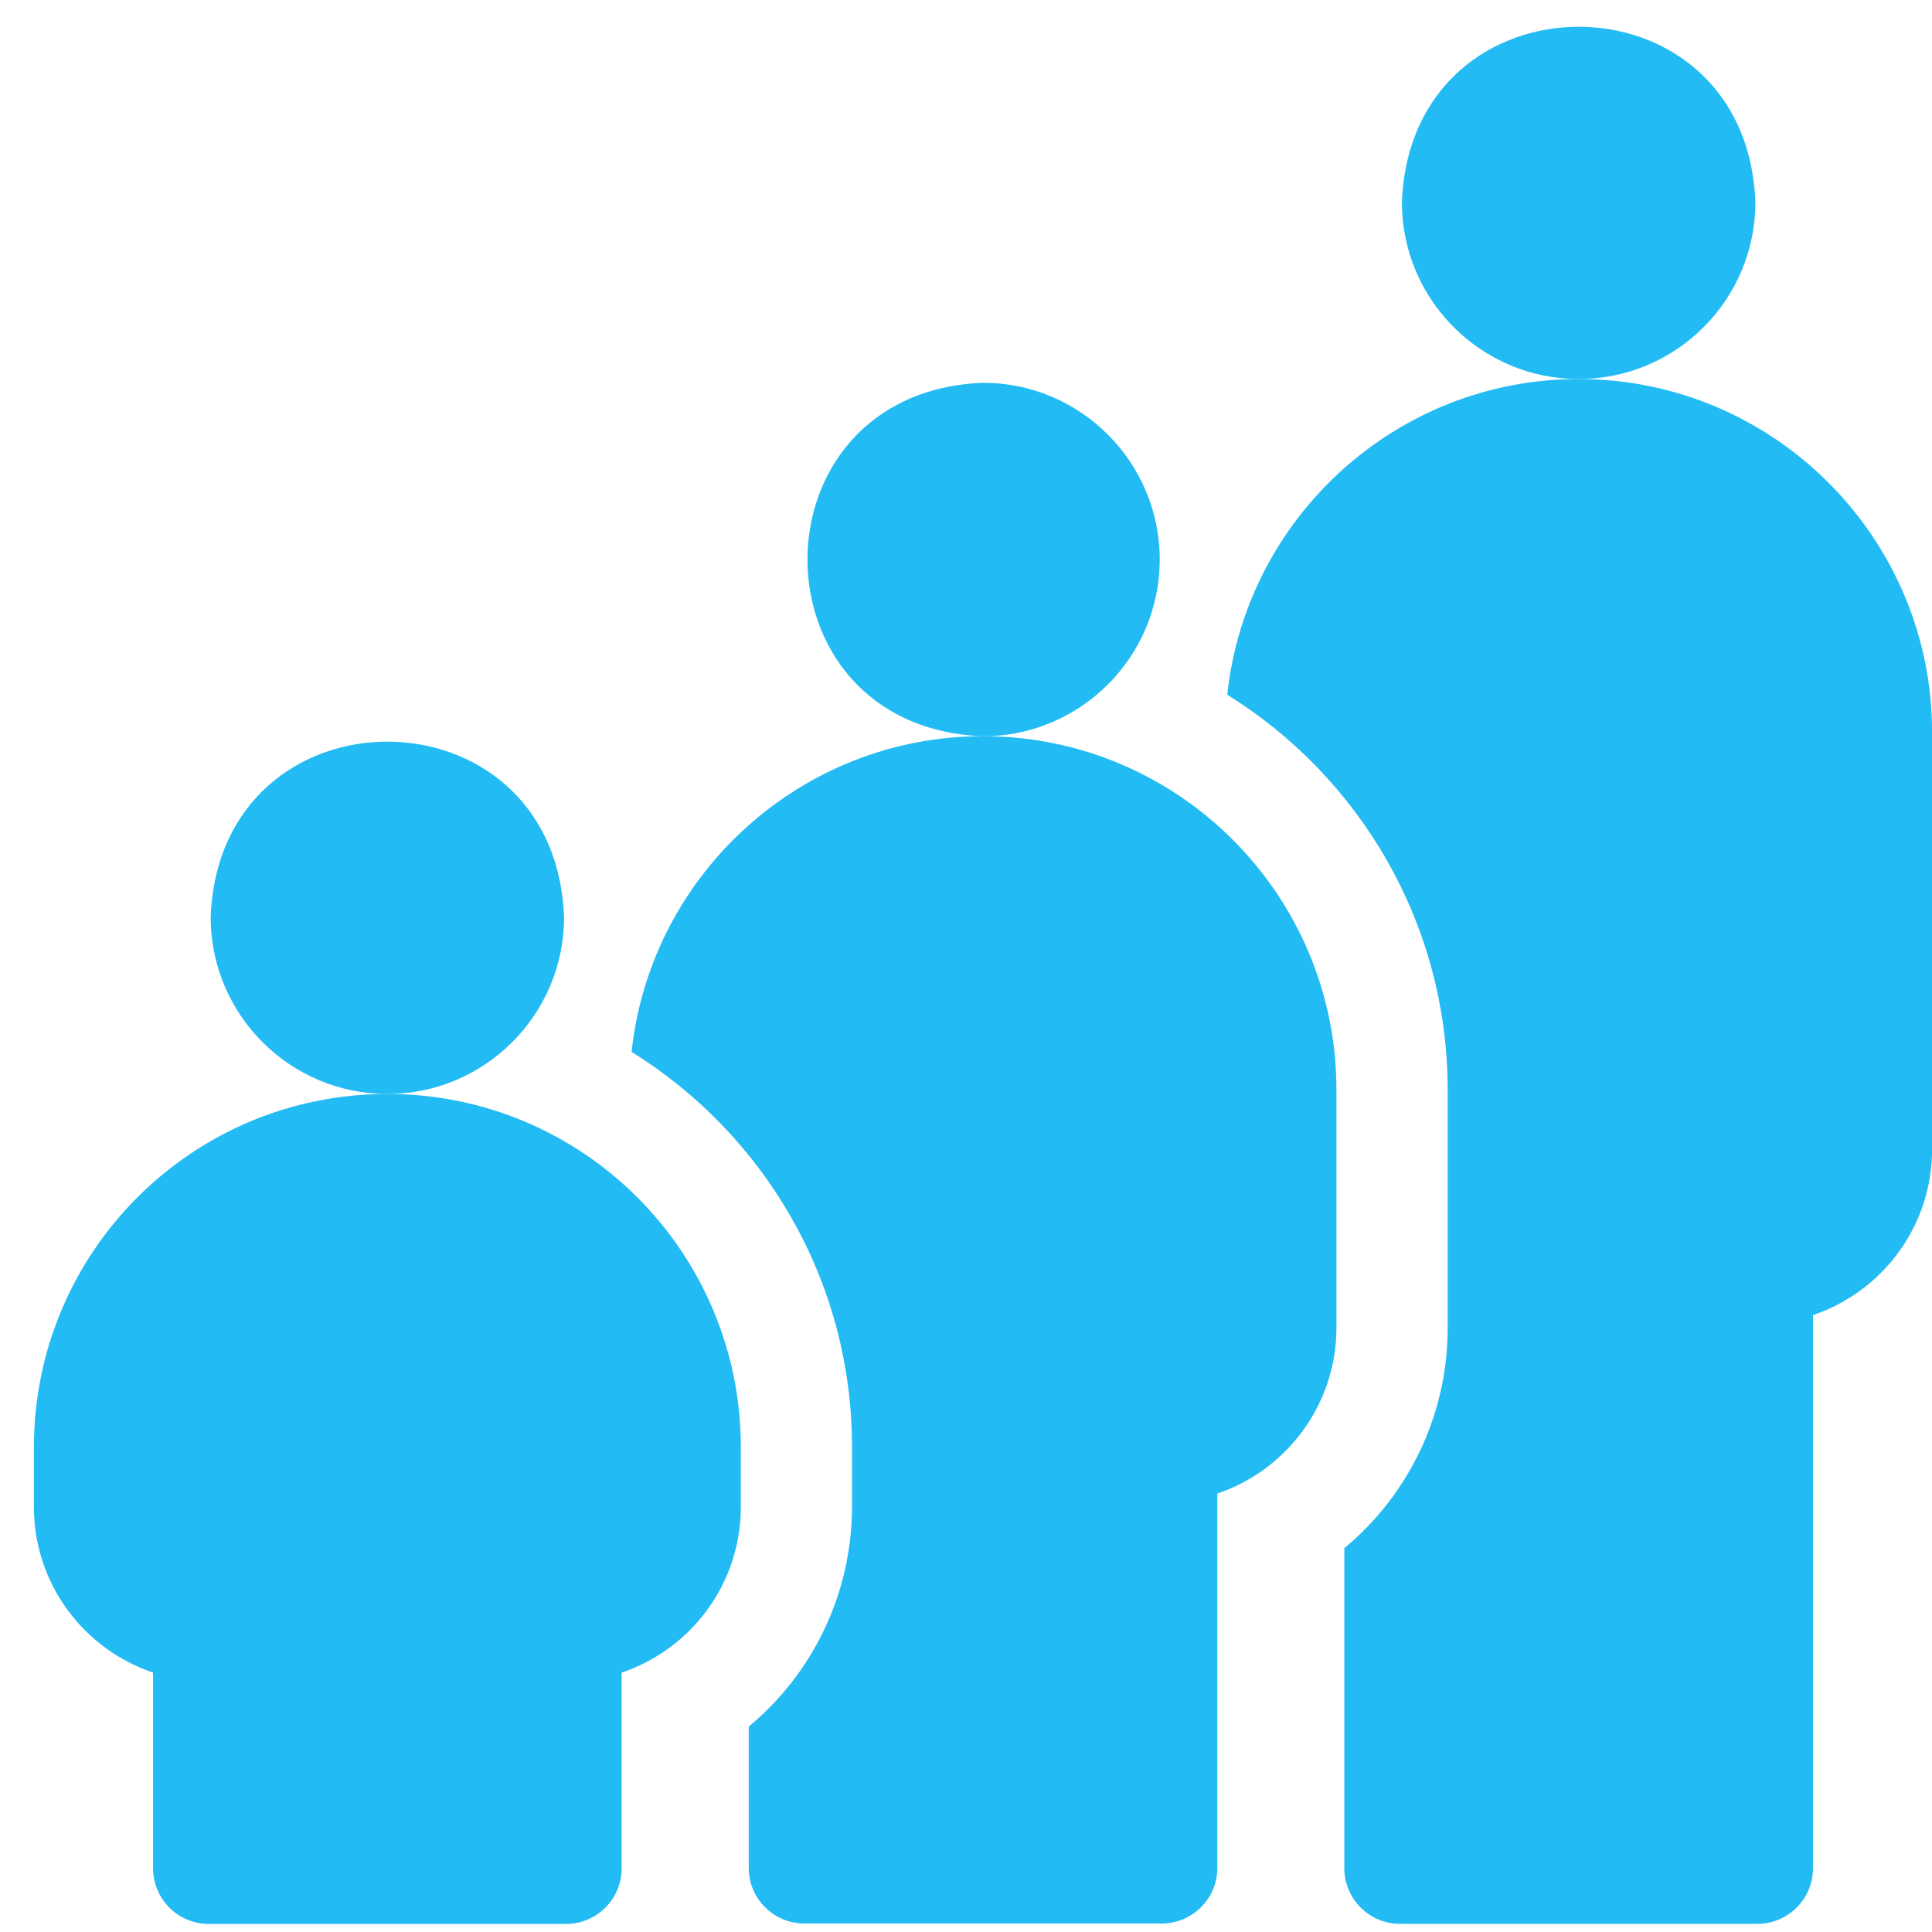 <svg width="22" height="22" viewBox="0 0 22 22" fill="none" xmlns="http://www.w3.org/2000/svg">
<path d="M17.977 4.316C15.902 4.316 14.19 5.893 13.975 7.911C15.48 8.845 16.485 10.513 16.485 12.411V15.124C16.485 16.113 16.039 17.023 15.308 17.629V21.273C15.308 21.623 15.592 21.907 15.942 21.907H20.011C20.361 21.907 20.645 21.623 20.645 21.273V14.975C21.432 14.71 22.001 13.965 22.001 13.089V8.341C22.001 6.122 20.196 4.316 17.977 4.316Z" fill="#22BBF3"/>
<path d="M17.977 4.316C19.086 4.316 19.989 3.413 19.989 2.304C19.888 -0.362 16.065 -0.361 15.964 2.304C15.964 3.413 16.867 4.316 17.977 4.316Z" fill="#22BBF3"/>
<path d="M13.206 6.372C13.206 5.262 12.303 4.359 11.194 4.359C8.528 4.461 8.529 8.283 11.194 8.384C12.303 8.384 13.206 7.481 13.206 6.372Z" fill="#22BBF3"/>
<path d="M11.194 8.383C9.12 8.383 7.407 9.96 7.192 11.978C8.697 12.912 9.702 14.579 9.702 16.477V17.155C9.702 18.145 9.256 19.055 8.526 19.661V21.27C8.526 21.62 8.809 21.903 9.159 21.903H13.229C13.578 21.903 13.862 21.62 13.862 21.27V17.007C14.649 16.742 15.218 15.996 15.218 15.12V12.407C15.218 10.188 13.413 8.383 11.194 8.383Z" fill="#22BBF3"/>
<path d="M4.411 12.457C2.184 12.457 0.386 14.259 0.386 16.482V17.16C0.386 18.036 0.955 18.781 1.743 19.046V21.274C1.743 21.624 2.027 21.908 2.376 21.908H6.446C6.796 21.908 7.079 21.624 7.079 21.274V19.046C7.867 18.781 8.436 18.036 8.436 17.16V16.482C8.436 14.255 6.634 12.457 4.411 12.457Z" fill="#22BBF3"/>
<path d="M4.411 12.457C5.521 12.457 6.423 11.554 6.423 10.444C6.322 7.779 2.499 7.779 2.399 10.444C2.399 11.554 3.301 12.457 4.411 12.457Z" fill="#22BBF3"/>
</svg>
